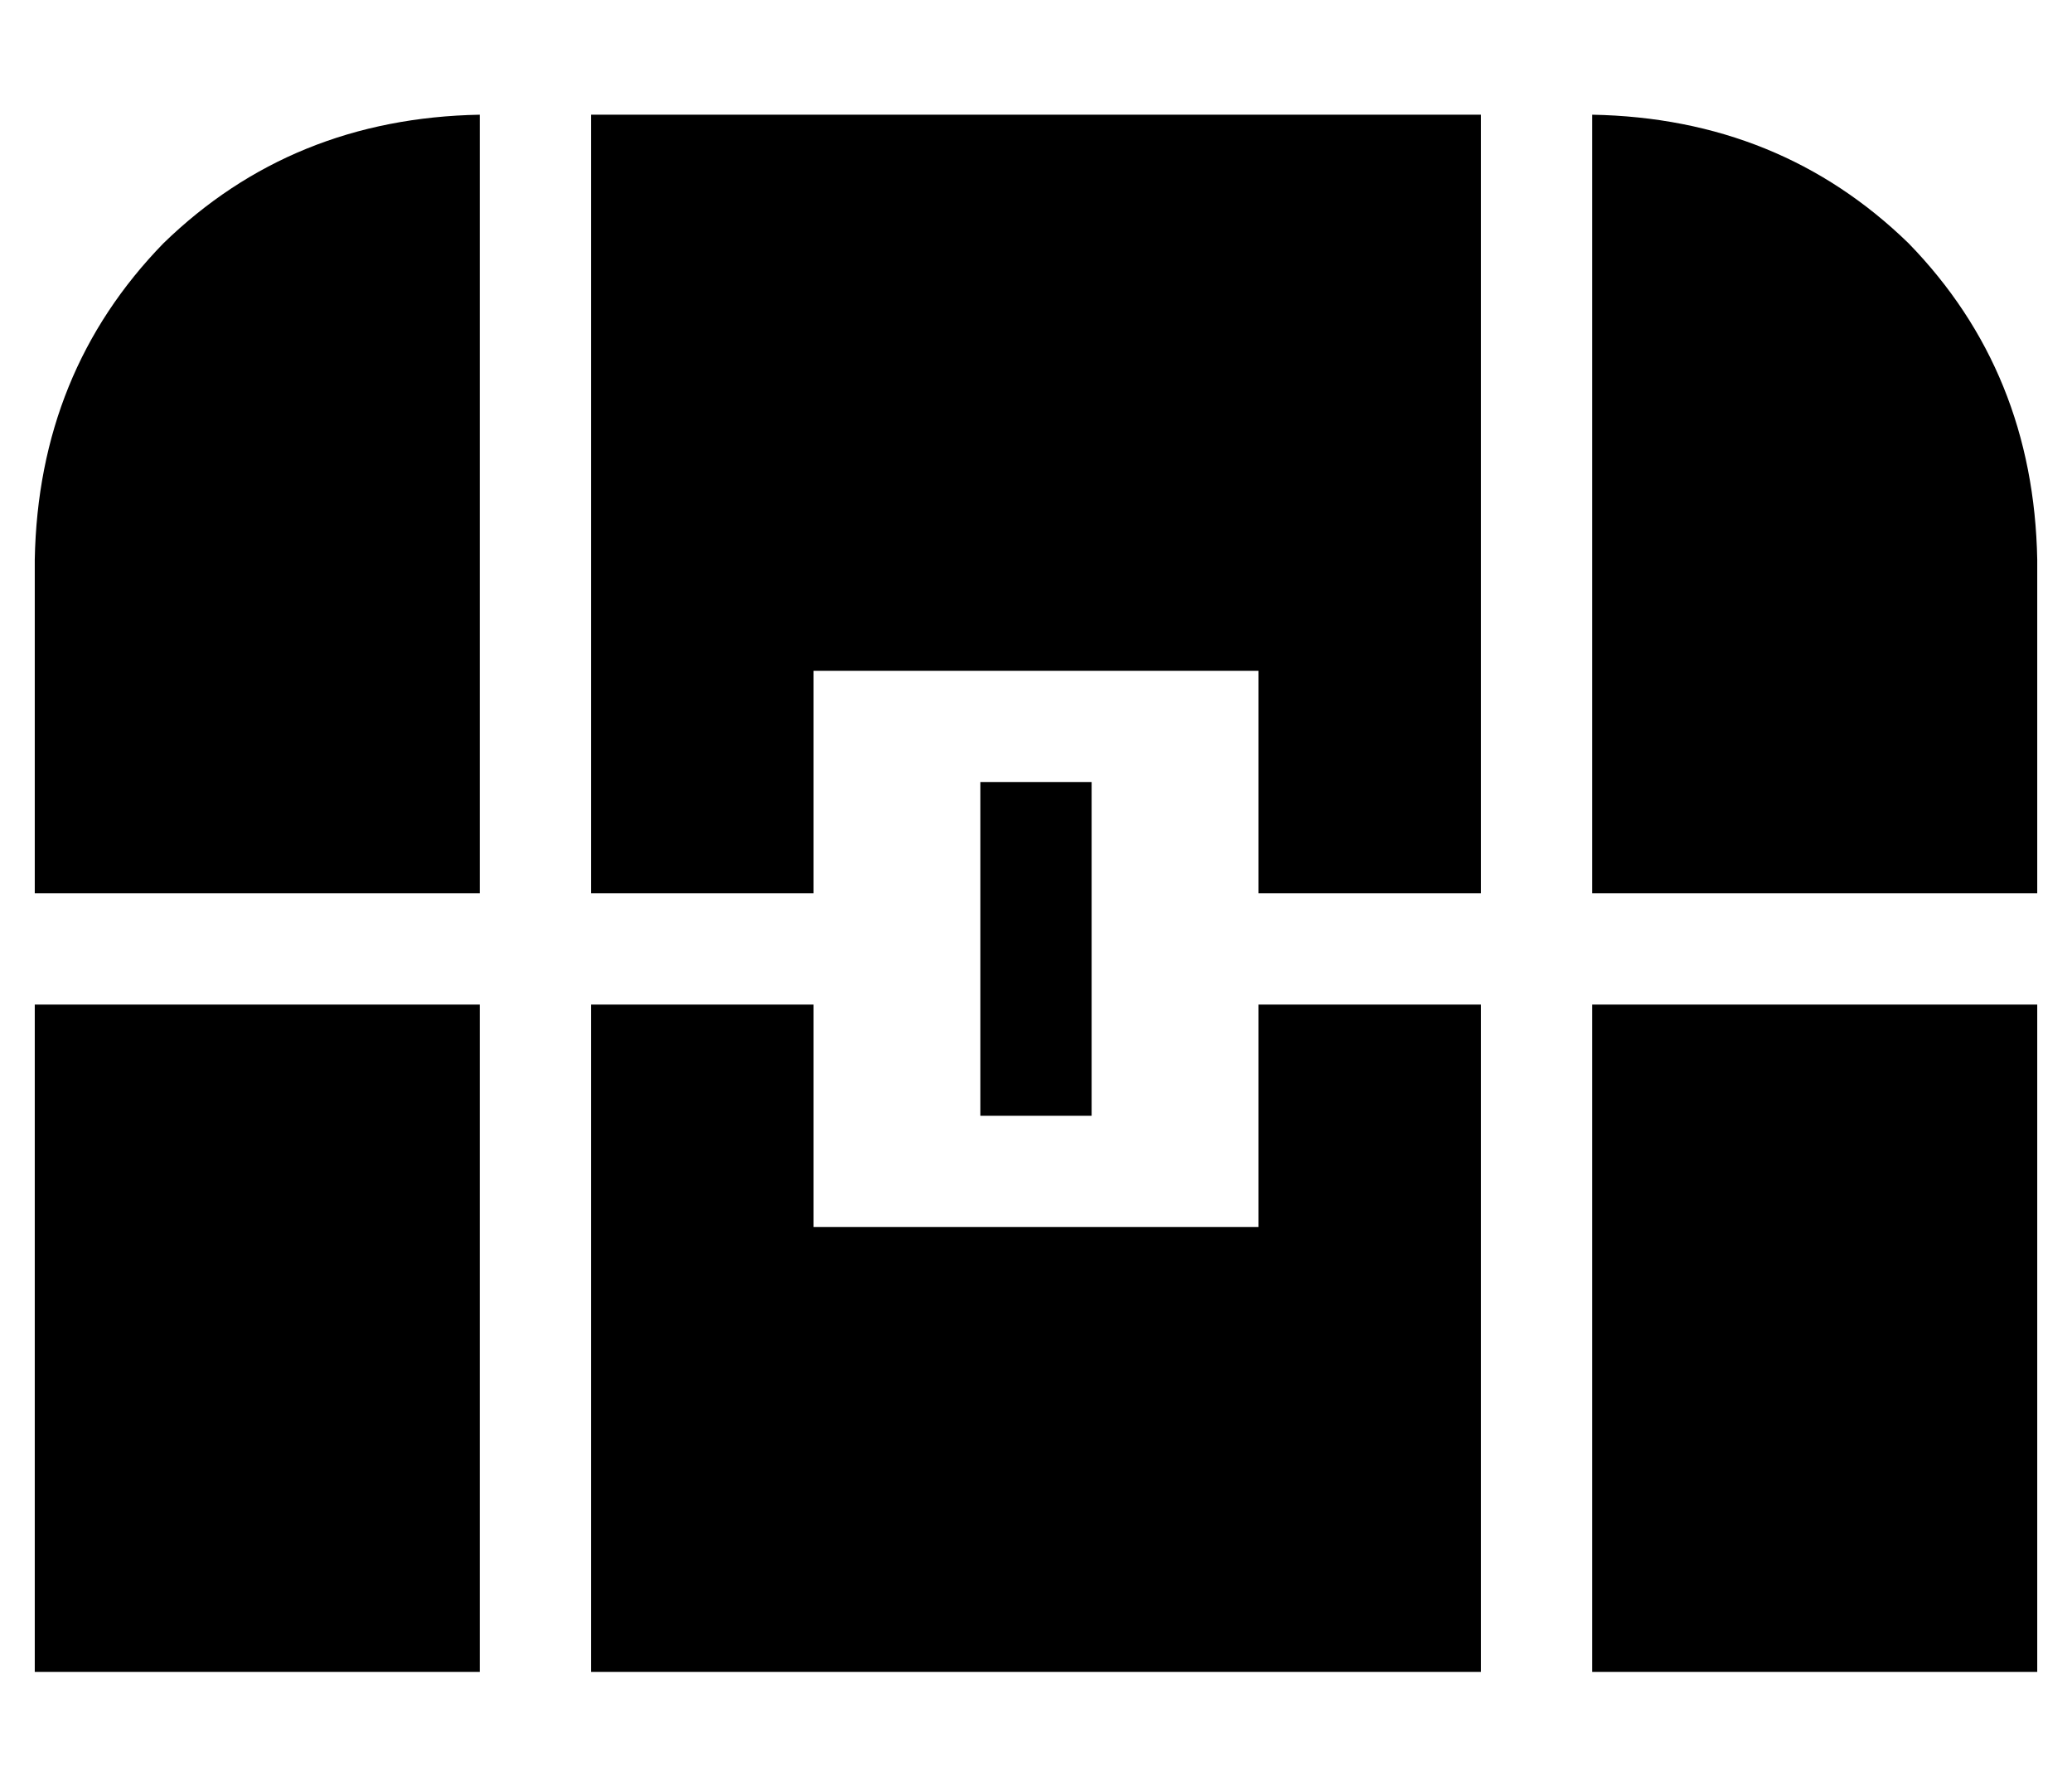 <?xml version="1.0" standalone="no"?>
<!DOCTYPE svg PUBLIC "-//W3C//DTD SVG 1.1//EN" "http://www.w3.org/Graphics/SVG/1.1/DTD/svg11.dtd" >
<svg xmlns="http://www.w3.org/2000/svg" xmlns:xlink="http://www.w3.org/1999/xlink" version="1.1" viewBox="-10 -40 596 512">
   <path fill="currentColor"
d="M0 121v96v-96v96h128v0v-224v0q-54 1 -91 37q-36 37 -37 91v0zM0 441h128h-128h128v-192v0h-128v0v192v0zM416 441v-192v192v-192h-64v0v64v0h-128v0v-64v0h-64v0v192v0h256v0zM576 441v-192v192v-192h-128v0v192v0h128v0zM576 121q-1 -54 -37 -91v0v0q-37 -36 -91 -37
v224v0h128v0v-96v0zM416 217v-224v224v-224h-256v0v224v0h64v0v-64v0h128v0v64v0h64v0zM304 201v-16v16v-16h-32v0v16v0v64v0v16v0h32v0v-16v0v-64v0z" />
</svg>
